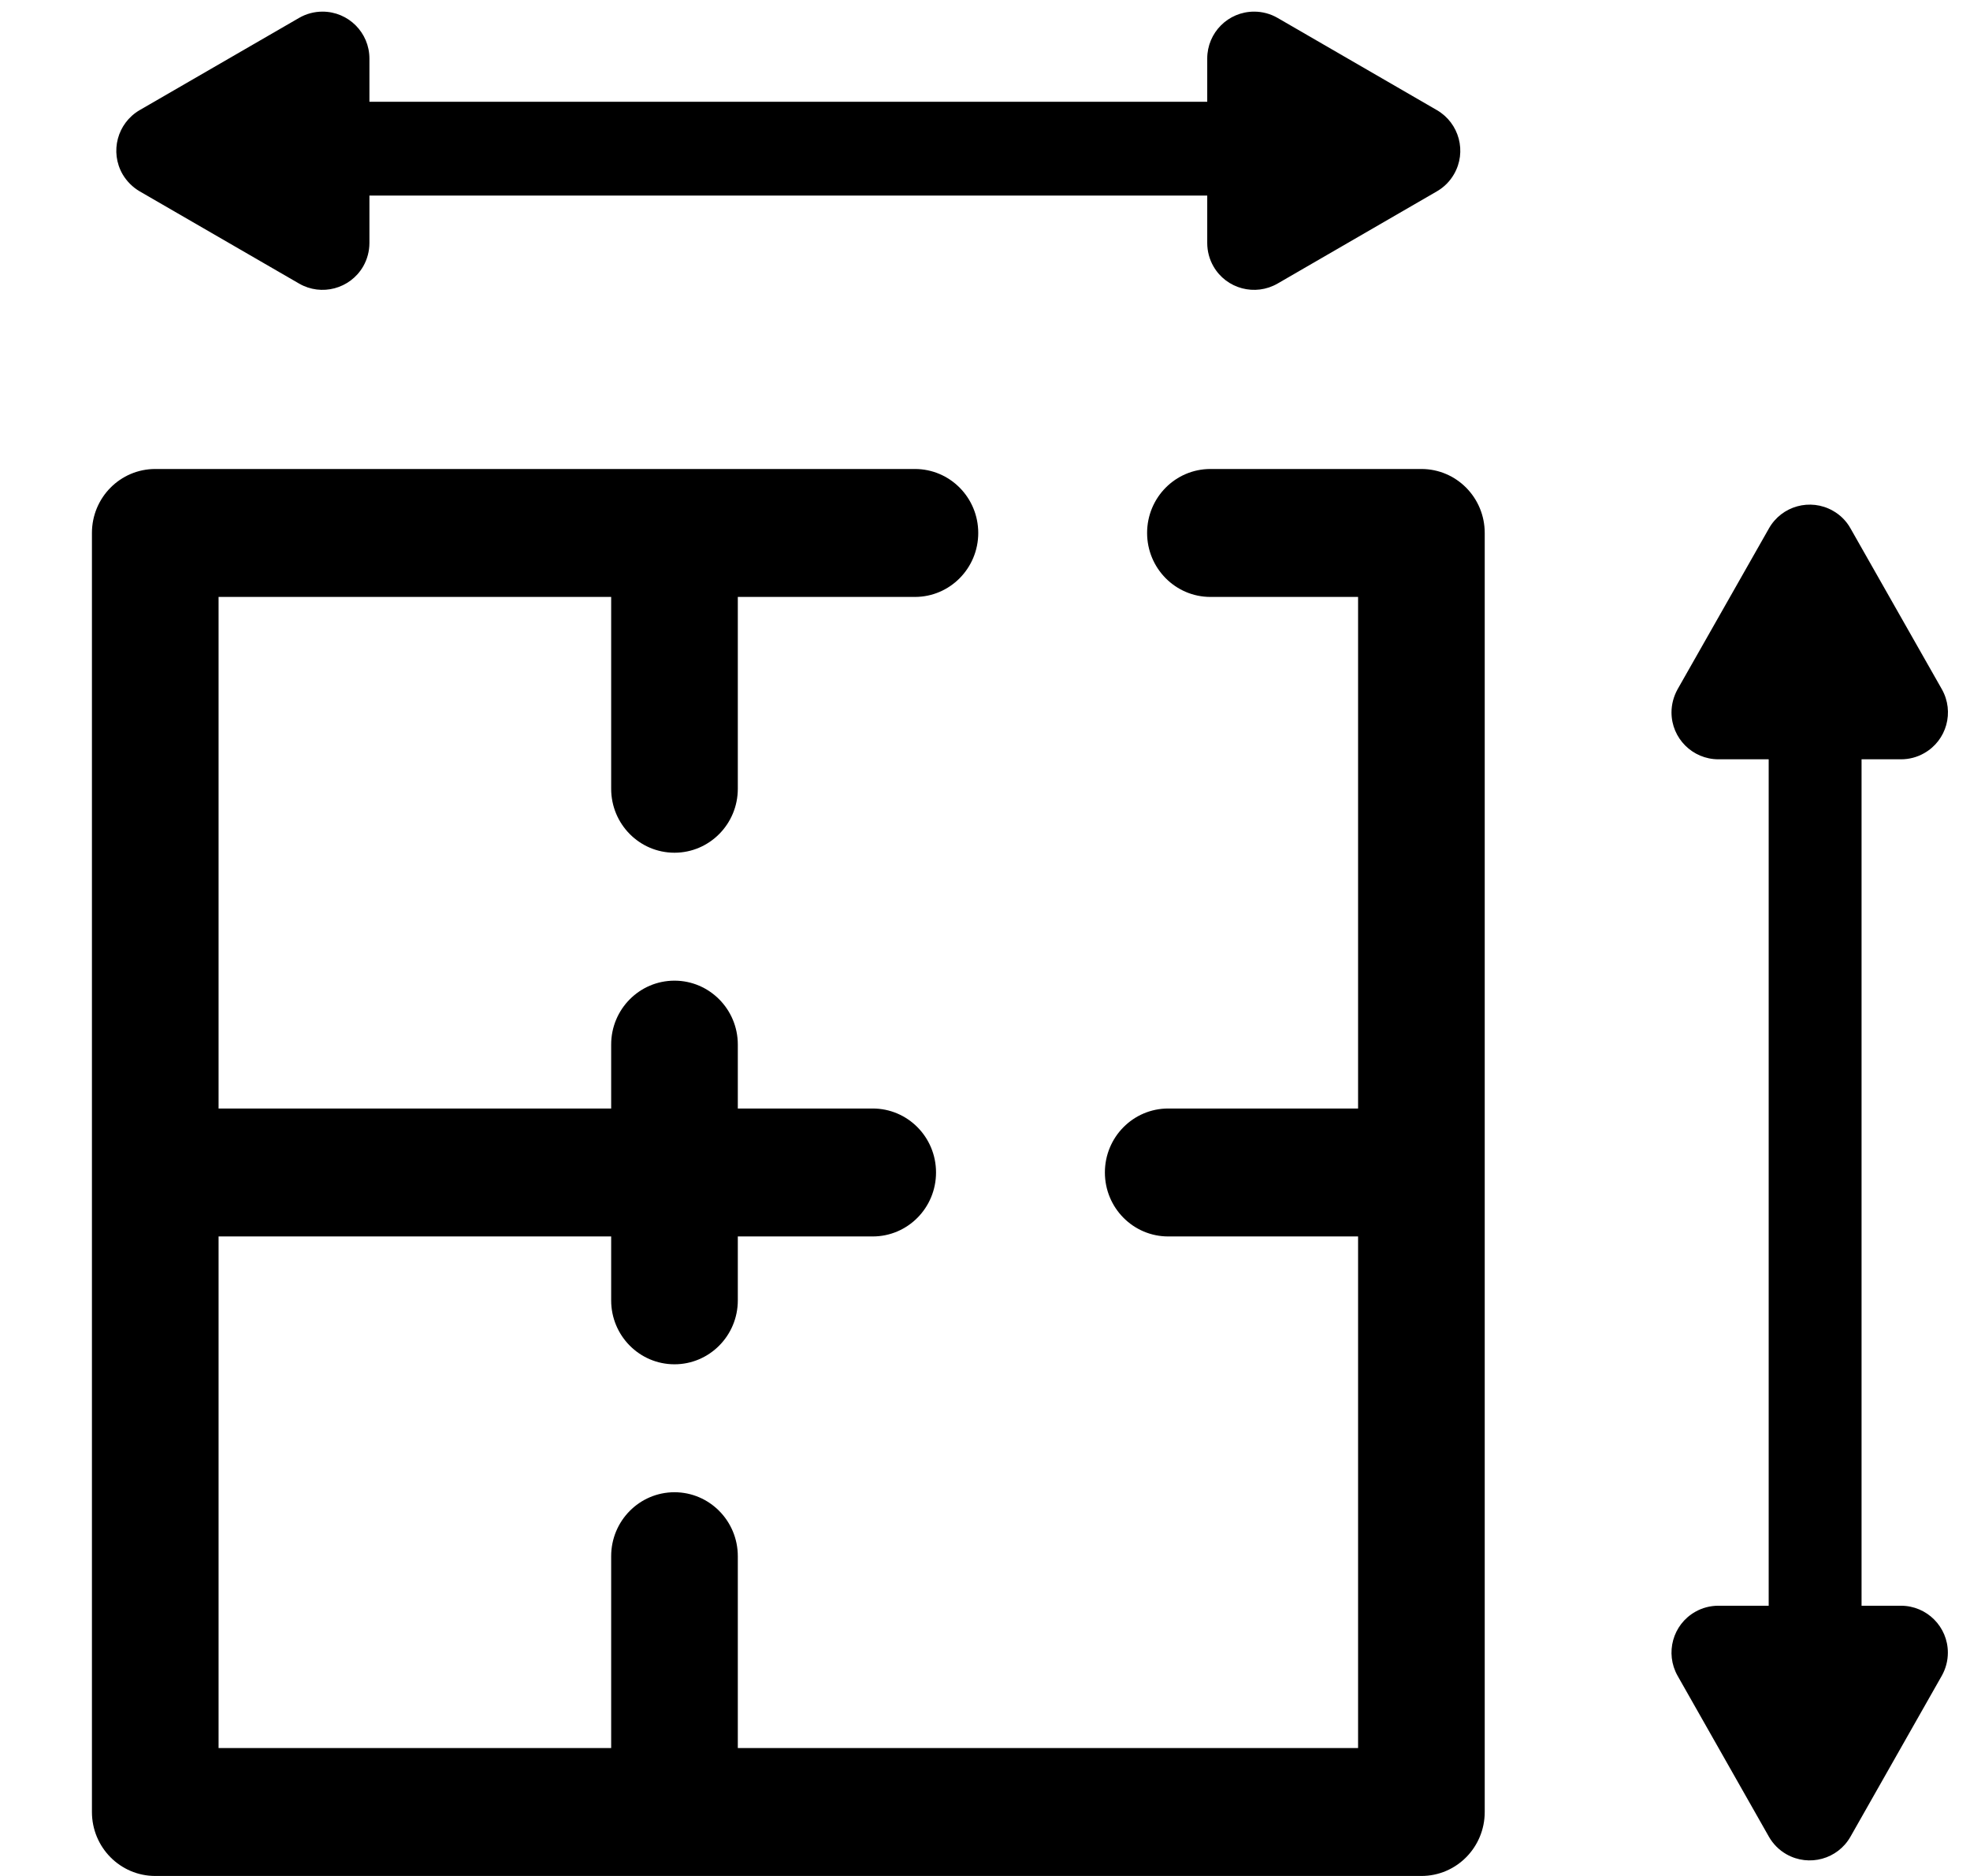 <?xml version="1.0" encoding="UTF-8"?>
<svg width="21px" height="20px" viewBox="0 0 21 20" version="1.1" xmlns="http://www.w3.org/2000/svg" xmlns:xlink="http://www.w3.org/1999/xlink">
    <title>Sq feet</title>
    <g id="Design" stroke="none" stroke-width="1" fill="none" fill-rule="evenodd">
        <g id="Sq-feet" transform="translate(-1, -1)" fill="#000000">
            <g id="blueprint-(1)" transform="translate(1.98, 6)" fill-rule="nonzero">
                <path d="M14.172,0 L11.923,0 C11.55,0 11.248,0.305 11.248,0.682 C11.248,1.058 11.55,1.364 11.923,1.364 L13.497,1.364 L13.497,6.818 L11.473,6.818 C11.1,6.818 10.798,7.123 10.798,7.5 C10.798,7.877 11.1,8.182 11.473,8.182 L13.497,8.182 L13.497,13.636 L6.885,13.636 L6.885,11.591 C6.885,11.214 6.582,10.909 6.21,10.909 C5.837,10.909 5.535,11.214 5.535,11.591 L5.535,13.636 L1.35,13.636 L1.35,8.182 L5.535,8.182 L5.535,8.864 C5.535,9.24 5.837,9.545 6.21,9.545 C6.582,9.545 6.885,9.24 6.885,8.864 L6.885,8.182 L8.323,8.182 C8.696,8.182 8.998,7.877 8.998,7.5 C8.998,7.123 8.696,6.818 8.323,6.818 L6.885,6.818 L6.885,6.136 C6.885,5.76 6.582,5.455 6.21,5.455 C5.837,5.455 5.535,5.76 5.535,6.136 L5.535,6.818 L1.35,6.818 L1.35,1.364 L5.535,1.364 L5.535,3.409 C5.535,3.786 5.837,4.091 6.21,4.091 C6.582,4.091 6.885,3.786 6.885,3.409 L6.885,1.364 L8.773,1.364 C9.146,1.364 9.448,1.058 9.448,0.682 C9.448,0.305 9.146,0 8.773,0 L0.675,0 C0.302,0 0,0.305 0,0.682 L0,14.318 C0,14.695 0.302,15 0.675,15 L14.172,15 C14.545,15 14.847,14.695 14.847,14.318 L14.847,0.682 C14.847,0.305 14.545,0 14.172,0 Z" id="Path"></path>
            </g>
            <polygon id="Rectangle" points="3.422 2.085 14.927 2.085 14.927 3.085 3.422 3.085"></polygon>
            <path d="M16.317,3.04 L14.619,4.023 C14.38,4.161 14.074,4.08 13.936,3.841 C13.892,3.765 13.869,3.678 13.869,3.59 L13.869,1.624 C13.869,1.348 14.092,1.124 14.369,1.124 C14.457,1.124 14.543,1.147 14.619,1.191 L16.317,2.174 C16.556,2.313 16.638,2.619 16.499,2.858 C16.456,2.933 16.393,2.996 16.317,3.04 Z" id="Path-2"></path>
            <path d="M4.191,3.04 L2.492,4.023 C2.254,4.161 1.948,4.08 1.809,3.841 C1.765,3.765 1.742,3.678 1.742,3.59 L1.742,1.624 C1.742,1.348 1.966,1.124 2.242,1.124 C2.33,1.124 2.416,1.147 2.492,1.191 L4.191,2.174 C4.43,2.313 4.511,2.619 4.373,2.858 C4.329,2.933 4.266,2.996 4.191,3.04 Z" id="Path-2-Copy" transform="translate(3.34, 2.607) scale(-1, 1) translate(-3.34, -2.607) "></path>
            <polygon id="Rectangle" transform="translate(20.349, 13.612) rotate(90) translate(-20.349, -13.612) " points="14.537 13.117 26.161 13.117 26.161 14.107 14.537 14.107"></polygon>
            <path d="M21.139,20.168 L19.424,21.141 C19.183,21.277 18.878,21.193 18.742,20.953 C18.699,20.878 18.677,20.793 18.677,20.706 L18.677,18.76 C18.677,18.484 18.901,18.26 19.177,18.26 C19.263,18.26 19.348,18.282 19.424,18.325 L21.139,19.298 C21.379,19.434 21.463,19.739 21.327,19.98 C21.283,20.058 21.218,20.123 21.139,20.168 Z" id="Path-2" transform="translate(20.291, 19.733) rotate(90) translate(-20.291, -19.733) "></path>
            <path d="M21.139,7.916 L19.424,8.89 C19.183,9.026 18.878,8.942 18.742,8.701 C18.699,8.626 18.677,8.541 18.677,8.455 L18.677,6.508 C18.677,6.232 18.901,6.008 19.177,6.008 C19.263,6.008 19.348,6.031 19.424,6.073 L21.139,7.047 C21.379,7.183 21.463,7.488 21.327,7.728 C21.283,7.807 21.218,7.872 21.139,7.916 Z" id="Path-2-Copy" transform="translate(20.291, 7.481) scale(-1, -1) rotate(90) translate(-20.291, -7.481) "></path>
        </g>
    </g>
</svg>